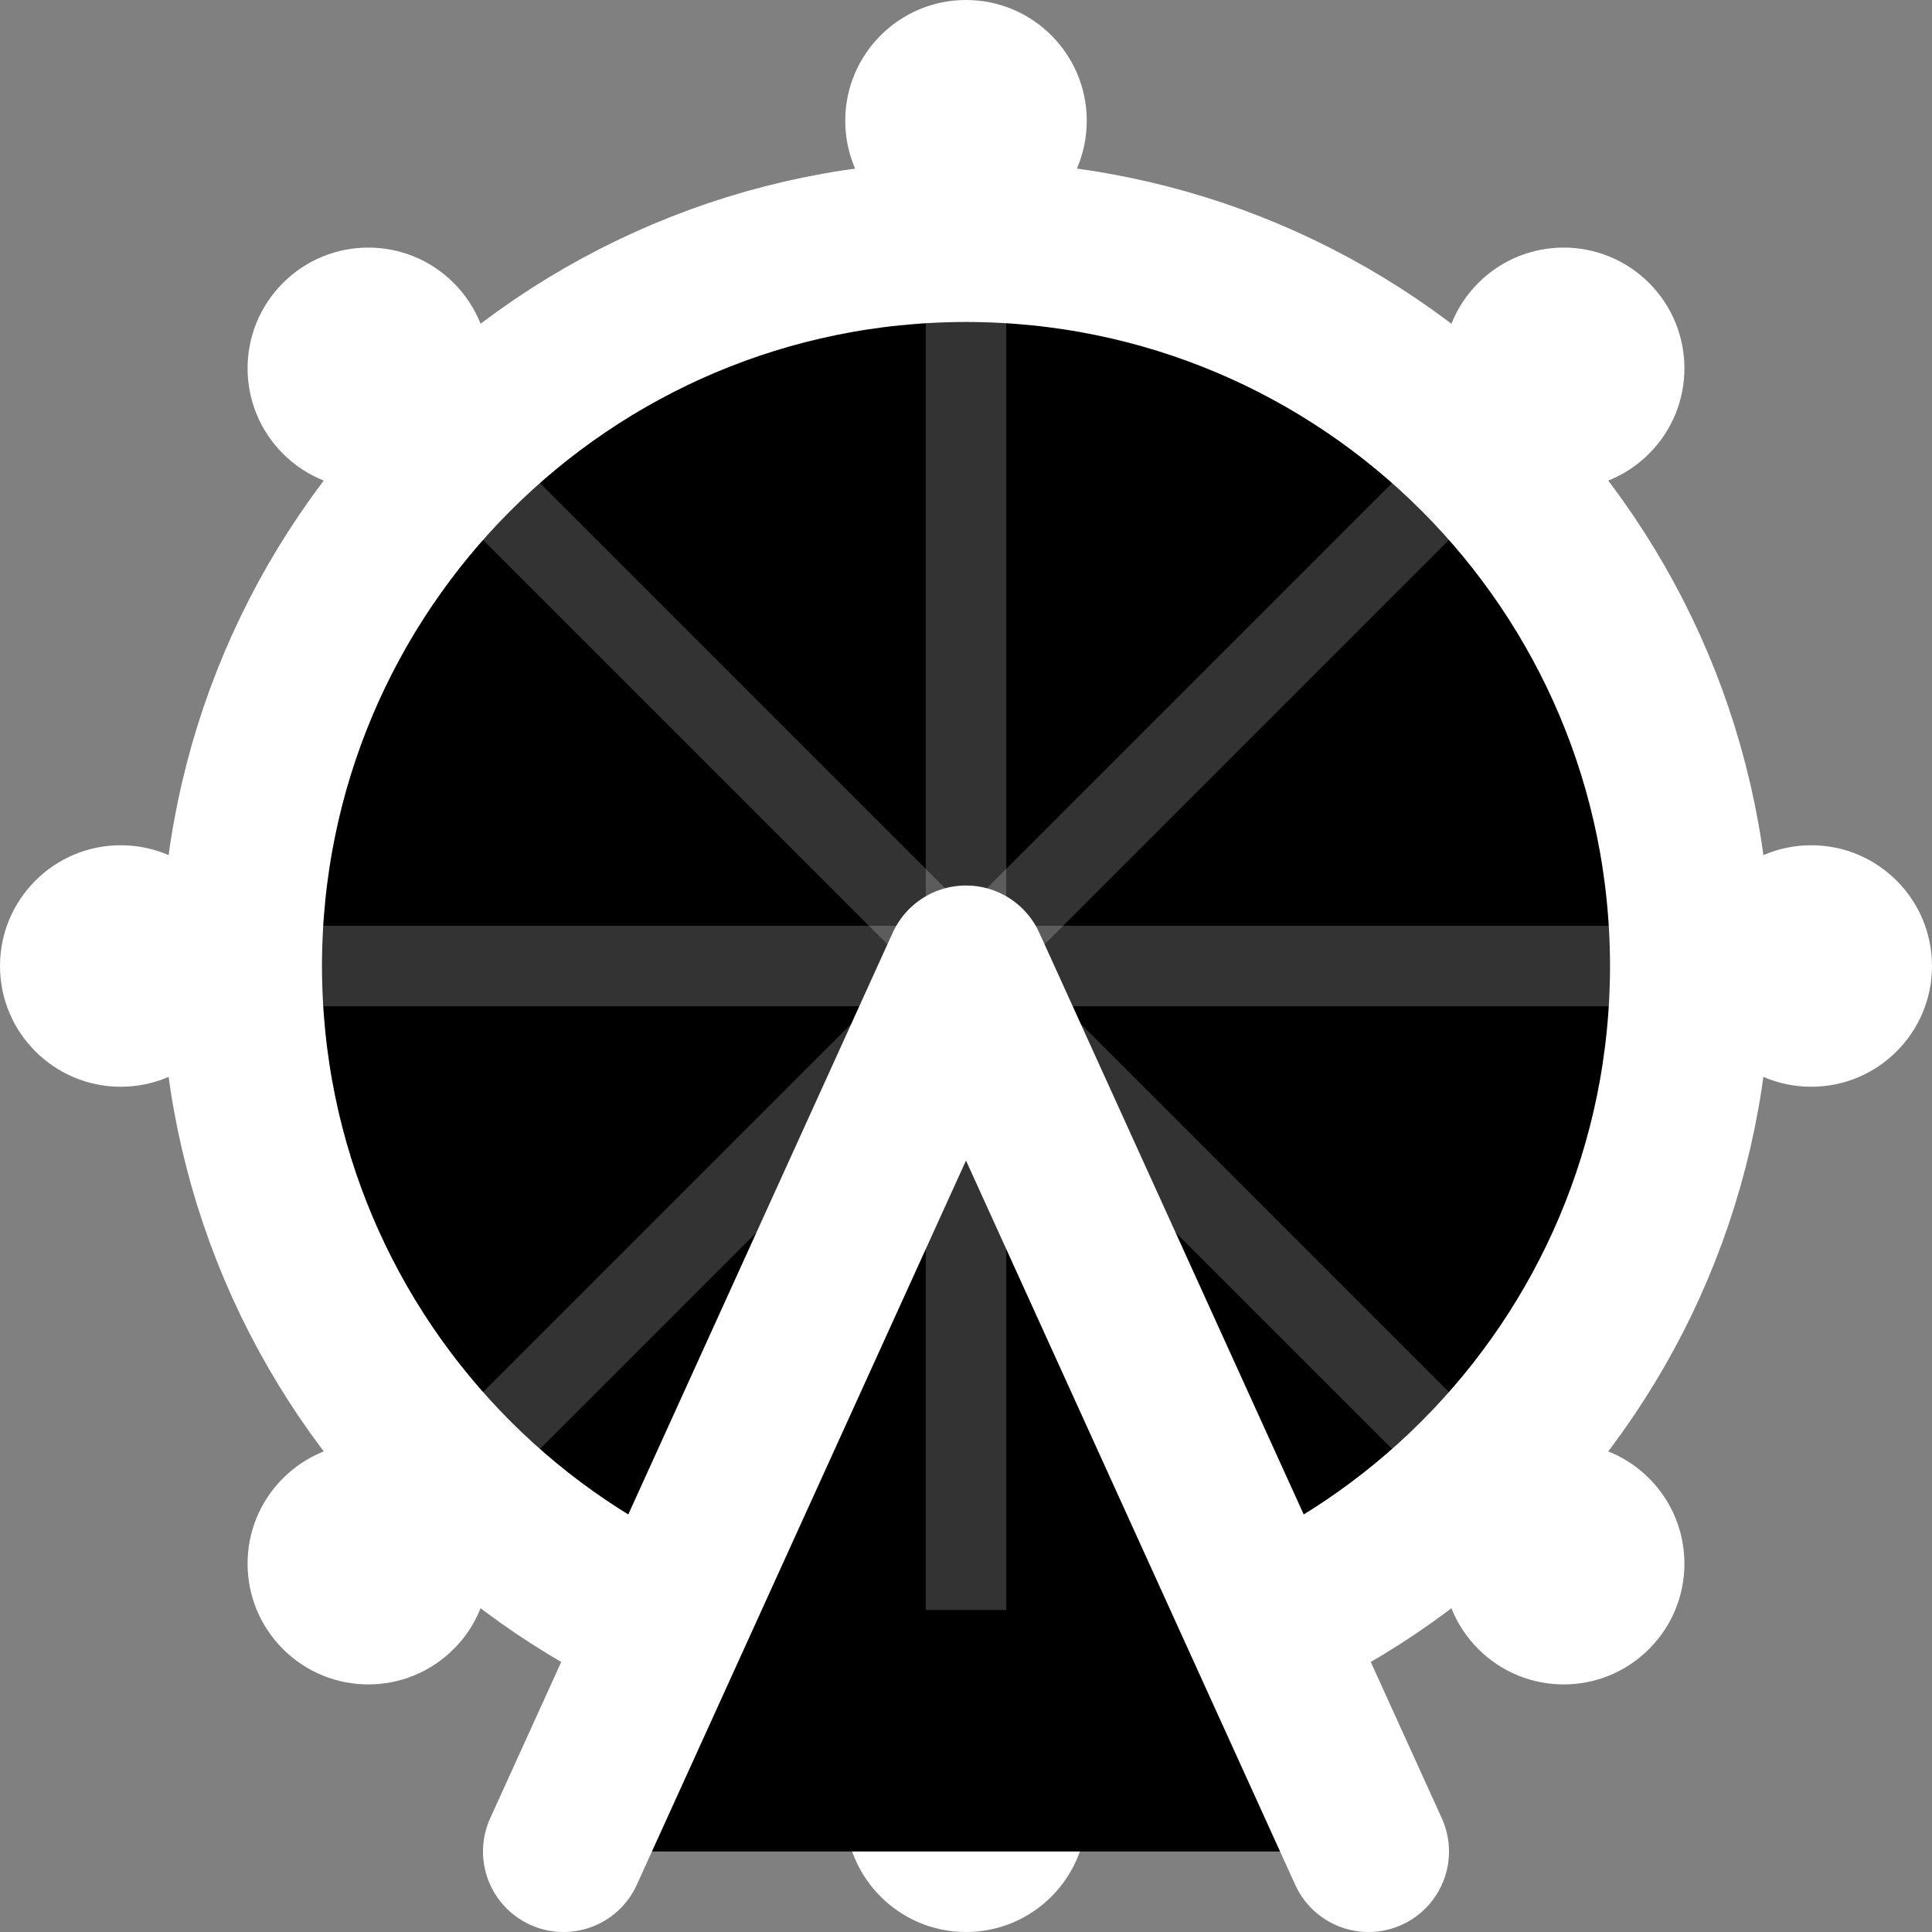 <svg width="24" height="24" viewBox="0 0 24 24" xmlns="http://www.w3.org/2000/svg">
<rect x="0" y="0" width="24" height="24" fill="#808080" stroke="none"/>
<path d="M12 21C16.971 21 21 16.971 21 12C21 7.029 16.971 3 12 3C7.029 3 3 7.029 3 12C3 16.971 7.029 21 12 21Z"  stroke="#FFFFFF" stroke-width="2"/>
<path fill-rule="evenodd" clip-rule="evenodd" d="M12 3C11.172 3 10.5 2.328 10.5 1.5C10.5 0.672 11.172 0 12 0C12.828 0 13.5 0.672 13.5 1.5C13.5 2.328 12.828 3 12 3ZM22.5 13.5C21.672 13.5 21 12.828 21 12C21 11.172 21.672 10.5 22.5 10.5C23.328 10.5 24 11.172 24 12C24 12.828 23.328 13.5 22.5 13.5ZM1.5 13.5C0.672 13.5 0 12.828 0 12C0 11.172 0.672 10.5 1.5 10.5C2.328 10.5 3 11.172 3 12C3 12.828 2.328 13.5 1.5 13.5ZM12 24C11.172 24 10.5 23.328 10.5 22.5C10.5 21.672 11.172 21 12 21C12.828 21 13.5 21.672 13.5 22.5C13.5 23.328 12.828 24 12 24ZM5.636 5.636C5.05 6.222 4.101 6.222 3.515 5.636C2.929 5.05 2.929 4.101 3.515 3.515C4.101 2.929 5.05 2.929 5.636 3.515C6.222 4.101 6.222 5.05 5.636 5.636ZM20.485 5.636C19.899 6.222 18.95 6.222 18.364 5.636C17.778 5.05 17.778 4.101 18.364 3.515C18.95 2.929 19.899 2.929 20.485 3.515C21.071 4.101 21.071 5.05 20.485 5.636ZM5.636 20.485C5.05 21.071 4.101 21.071 3.515 20.485C2.929 19.899 2.929 18.95 3.515 18.364C4.101 17.778 5.05 17.778 5.636 18.364C6.222 18.95 6.222 19.899 5.636 20.485ZM20.485 20.485C19.899 21.071 18.95 21.071 18.364 20.485C17.778 19.899 17.778 18.95 18.364 18.364C18.95 17.778 19.899 17.778 20.485 18.364C21.071 18.95 21.071 19.899 20.485 20.485Z" fill="#FFFFFF"/>
<path d="M7 23L12 12L17 23"  stroke="#FFFFFF" stroke-width="2" stroke-linecap="round" stroke-linejoin="round"/>
<path opacity="0.2" d="M12 4V20"  stroke="#FFFFFF"/>
<path opacity="0.2" d="M4 12H20"  stroke="#FFFFFF"/>
<path opacity="0.2" d="M18 6L6 18"  stroke="#FFFFFF"/>
<path opacity="0.2" d="M6 6L18 18"  stroke="#FFFFFF"/>
</svg>
